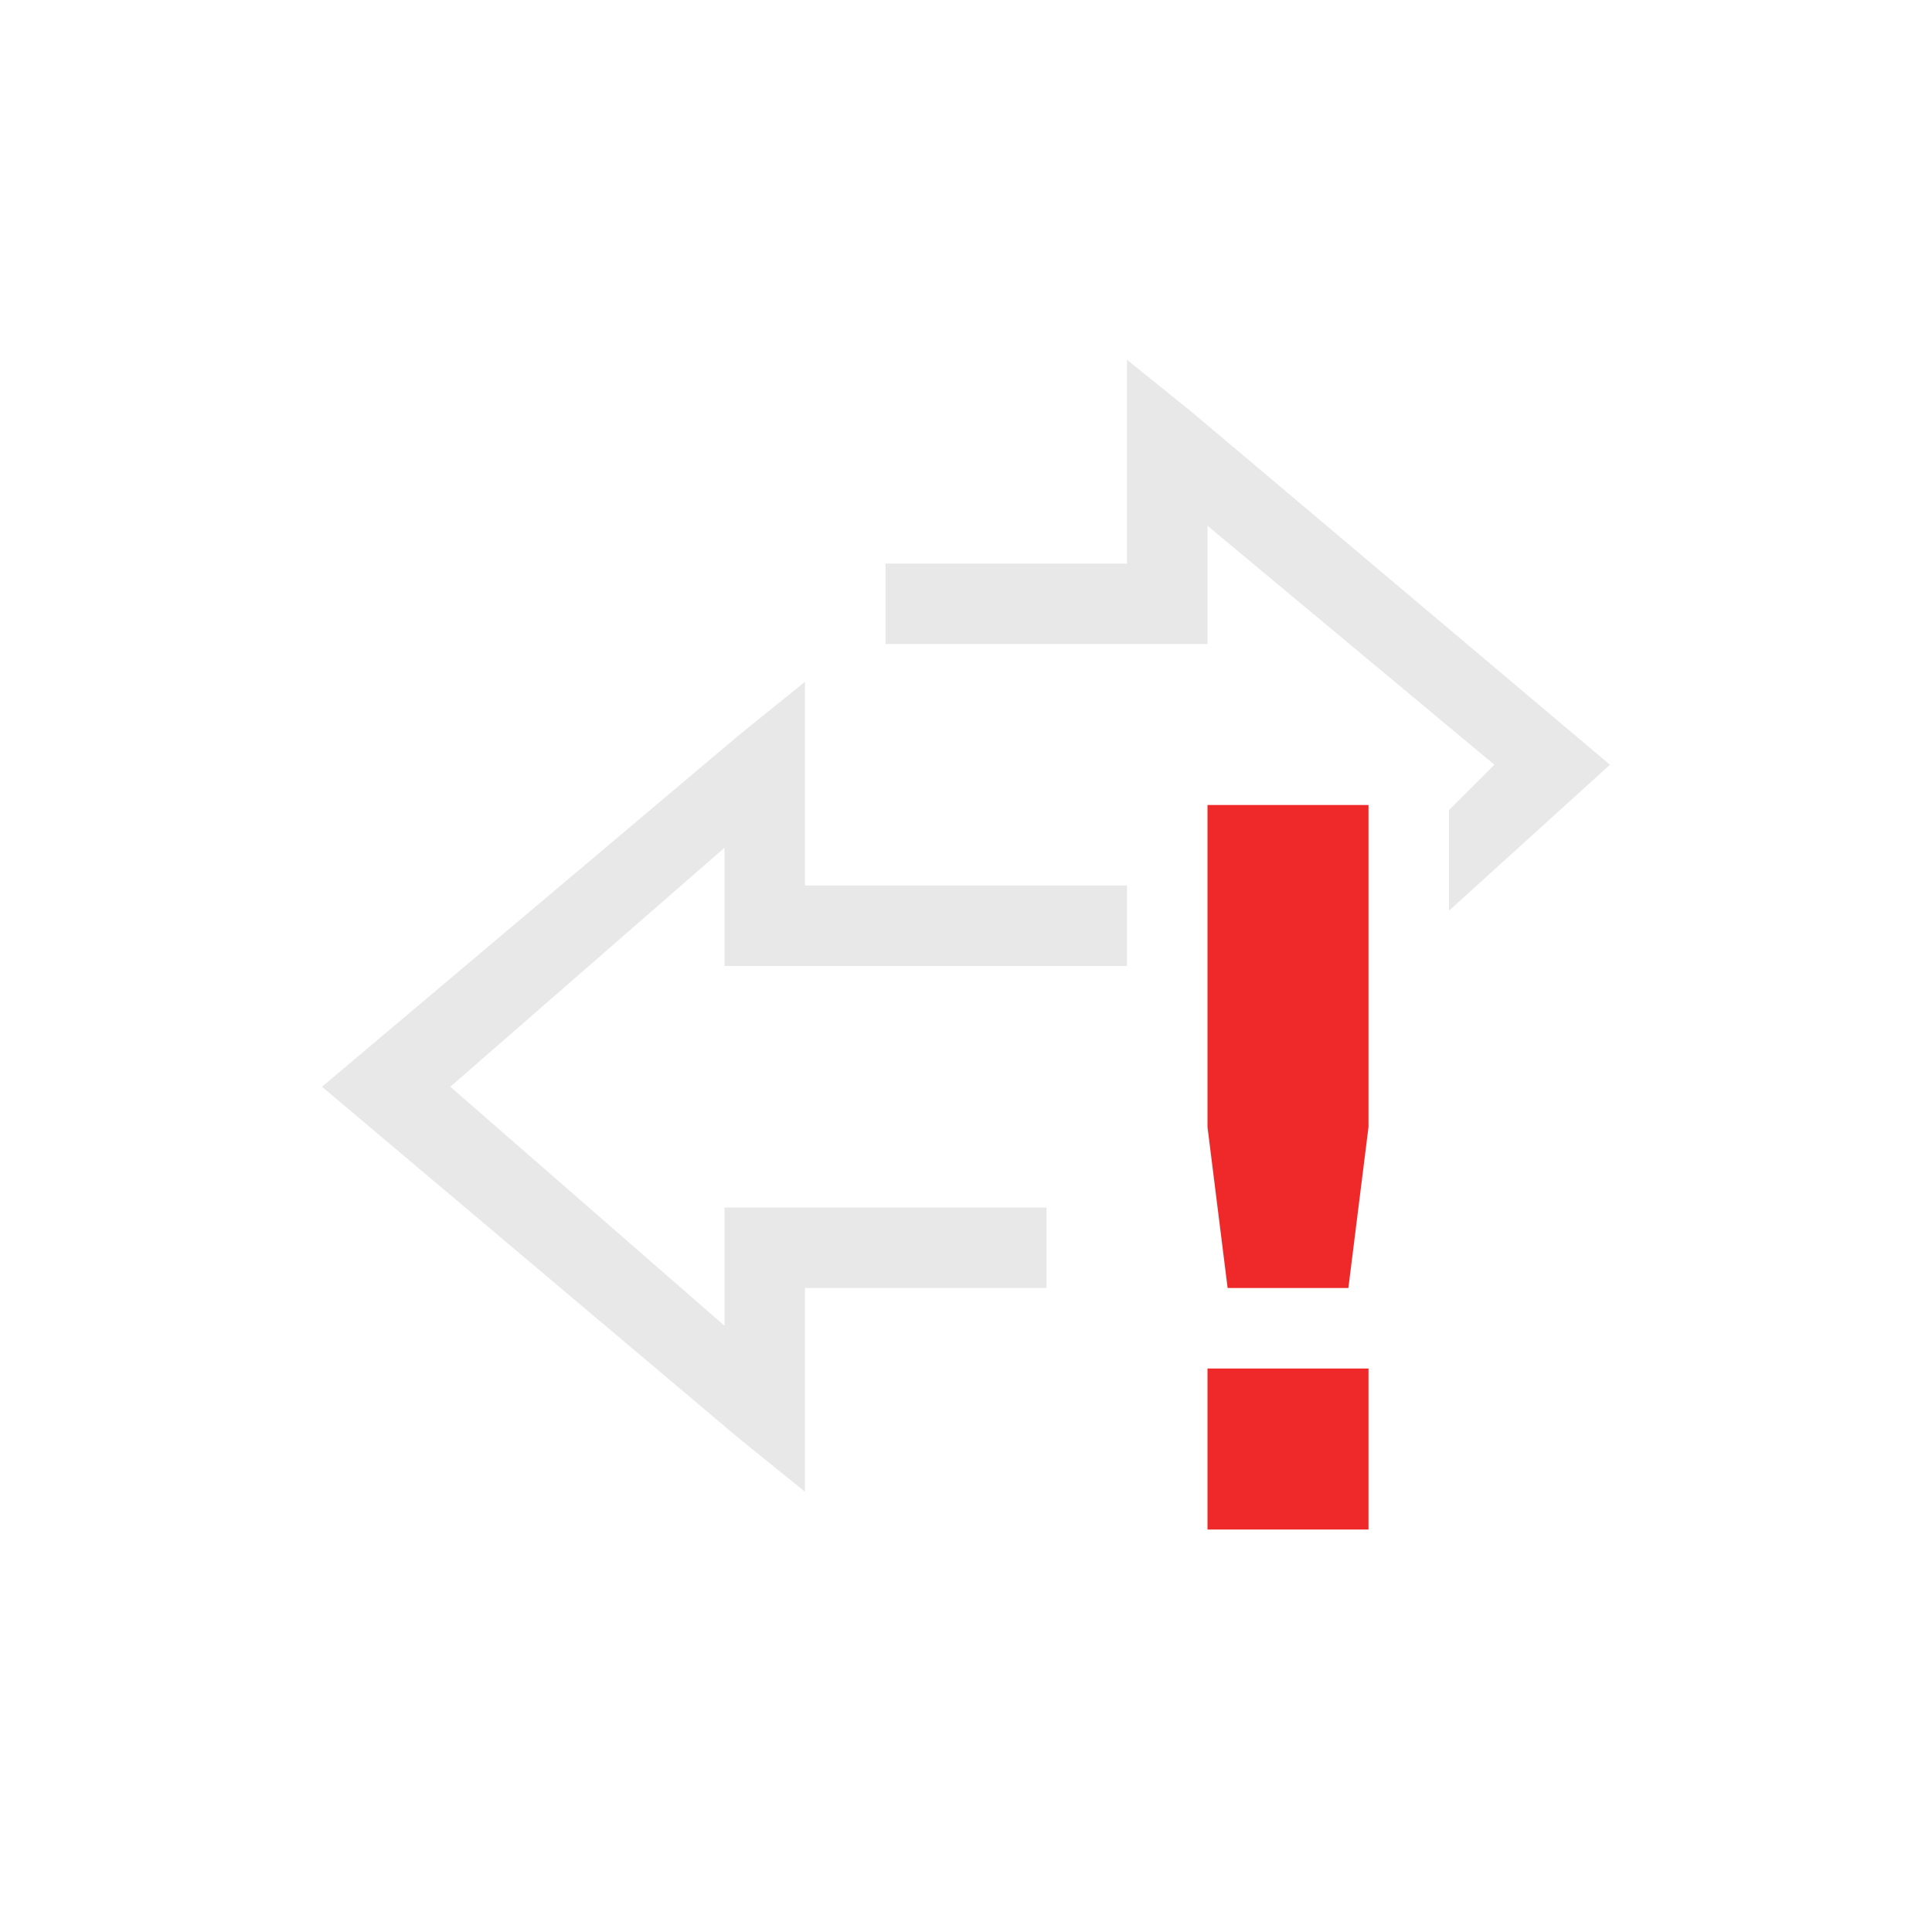 <svg height="24" width="24" xmlns="http://www.w3.org/2000/svg"><path d="M14 4.469V7h-3v1h4V6.531L18.564 9.5l-.564.563v1.25L20 9.5l-5.187-4.375zM12 11v1h2v-1z" color="#000" opacity=".35" fill="#bebebe"/><path d="M10 8.469l-.812.656L4 13.5l5.188 4.375.812.656V16h3v-1H9V16.469L5.594 13.5 9 10.531V12h3v-1h-2V9.5z" color="#000" opacity=".35" fill="#bebebe"/><path d="M15 10v4l.25 2h1.5l.25-2v-4zm0 7v2h2v-2z" color="#444" fill="#ef2929"/></svg>